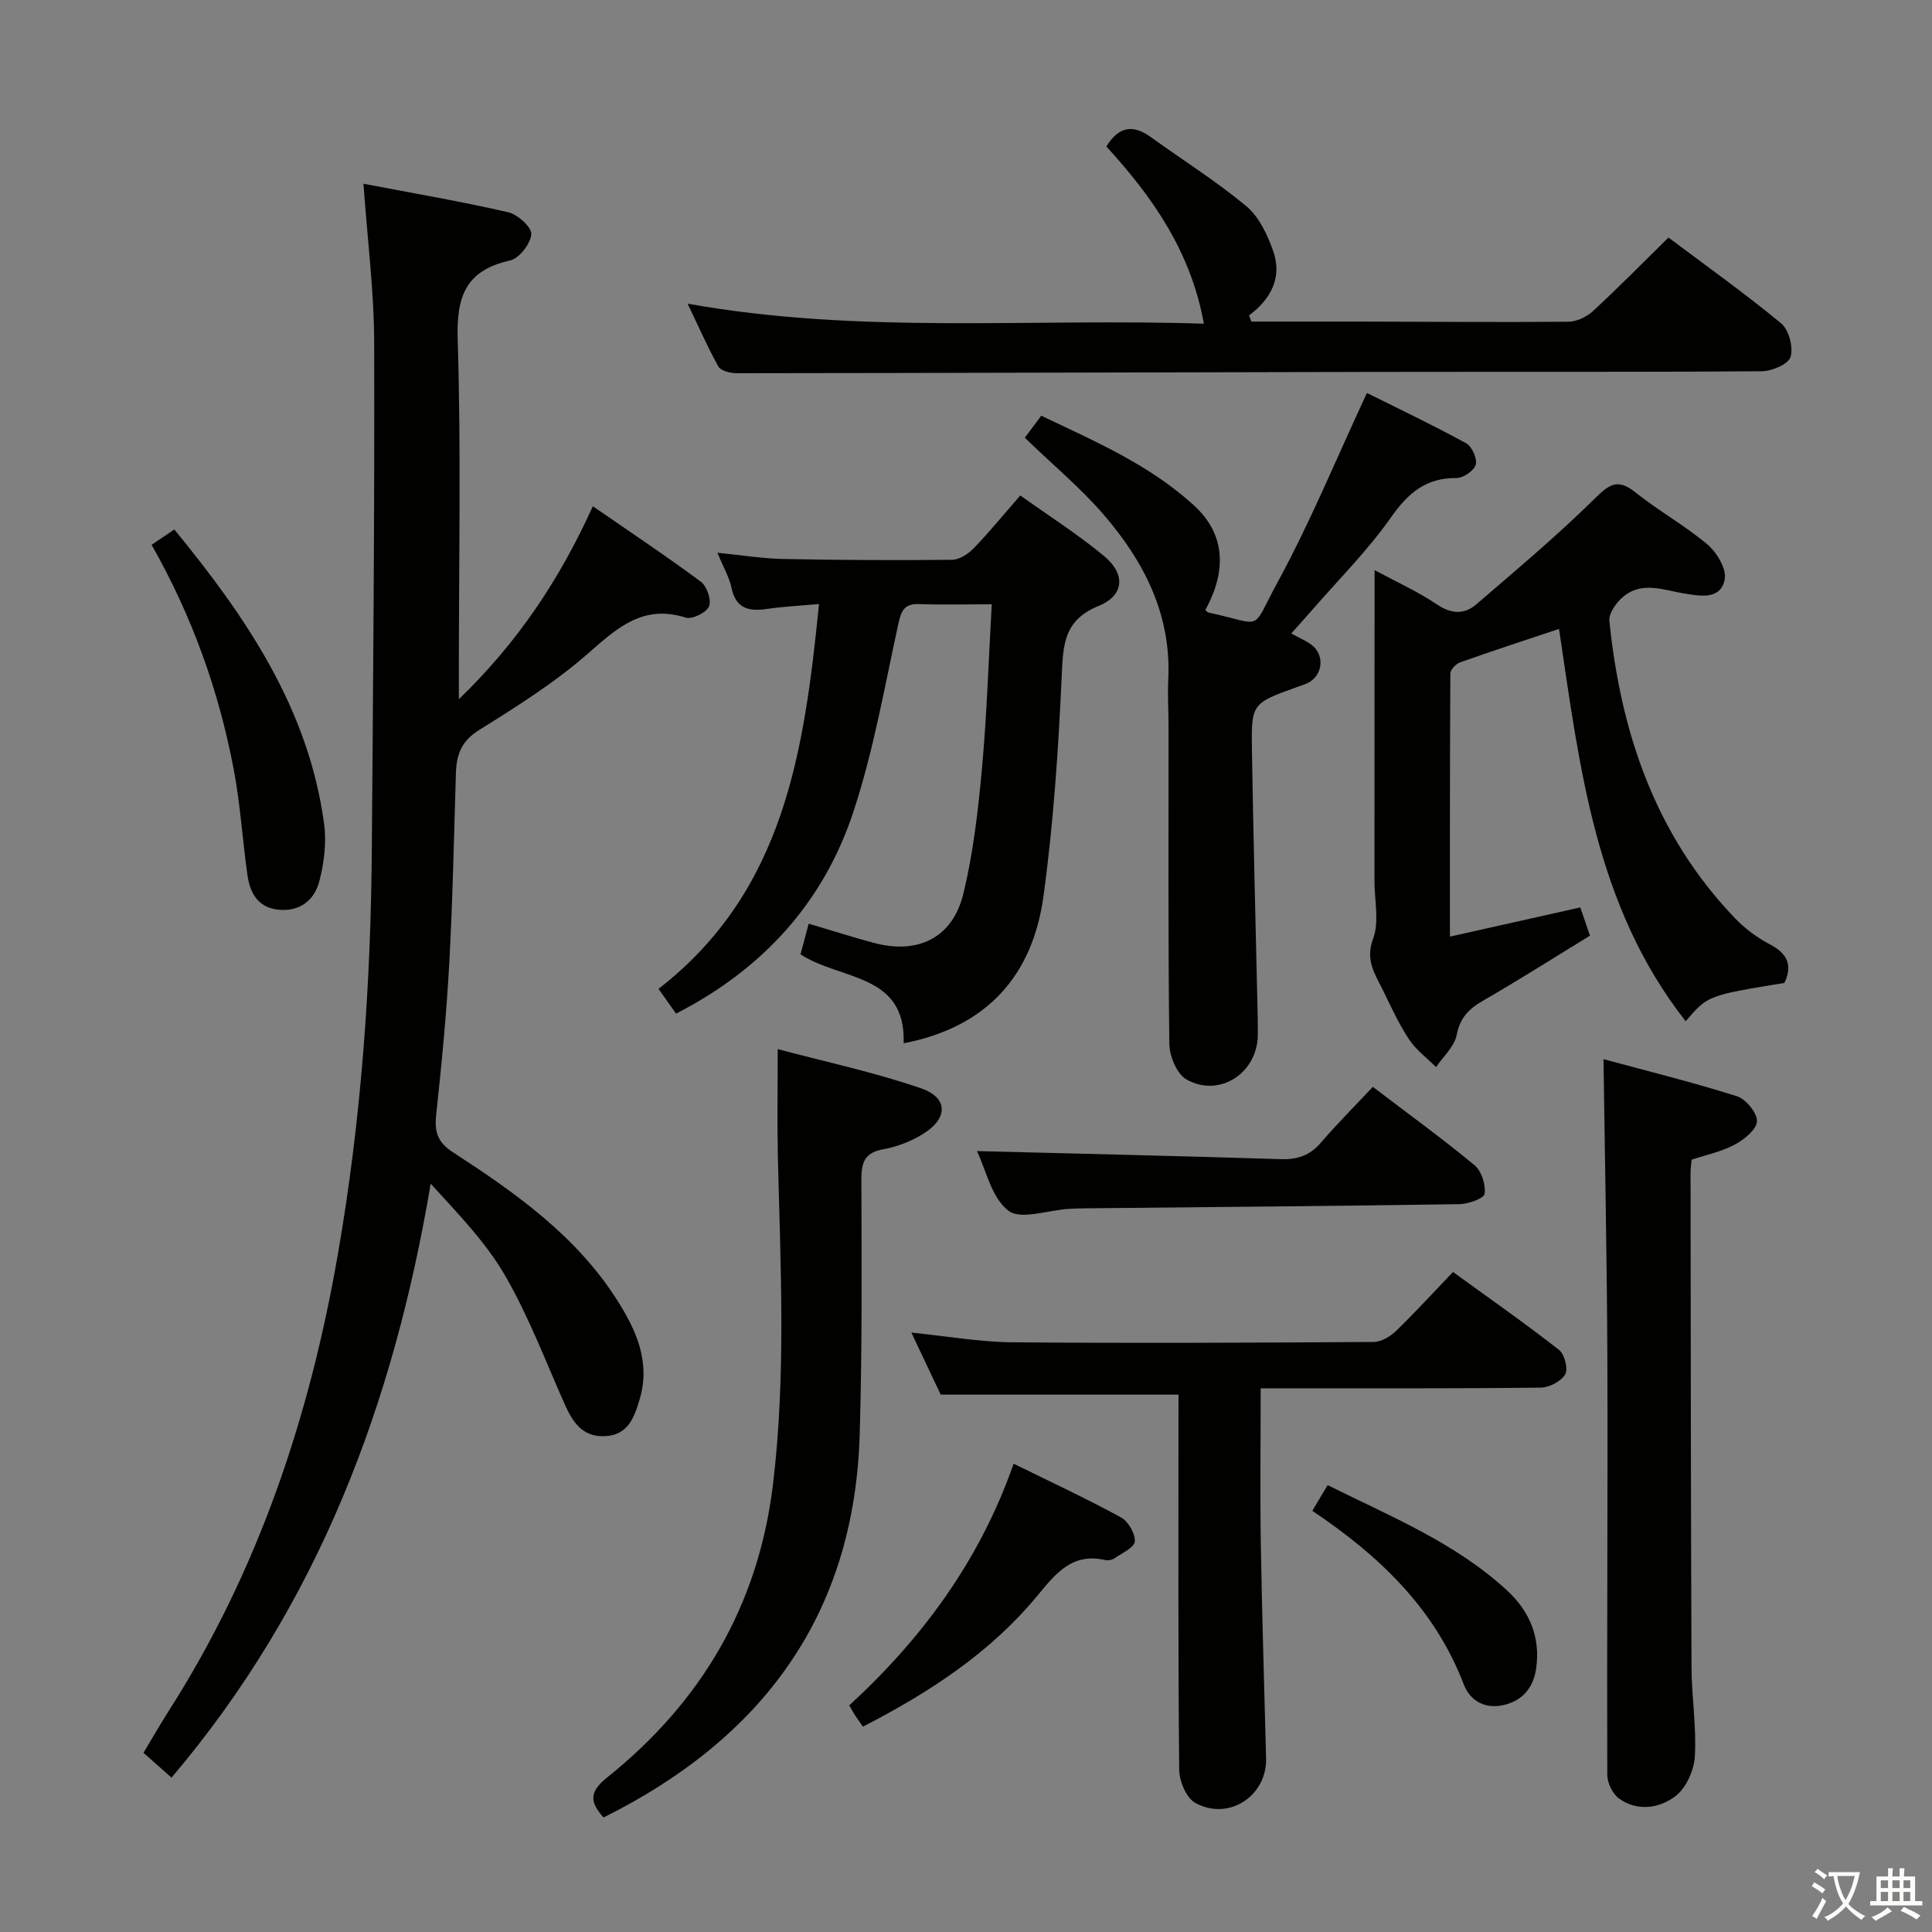 <svg enable-background="new 0 0 400 400" viewBox="0 0 400 400" xmlns="http://www.w3.org/2000/svg"><rect x="0" y="0" width="400" height="400" fill="#808080" stroke="none"/><path d="m377.9 391.2c-.2.3-.4.5-.6.8-.7-.6-1.4-1-2.2-1.5.2-.3.4-.5.5-.8.6.4 1.4.8 2.3 1.5zm-1.8 6.1c-.2-.2-.5-.4-.9-.6.4-.6.8-1.2 1.2-1.9s.7-1.3.9-1.9c.3.3.5.5.8.7-.7 1.3-1.4 2.6-2 3.7zm2.2-9c-.3.3-.5.5-.6.8-.6-.6-1.3-1.1-2-1.5.3-.3.5-.5.6-.7.6.5 1.3.9 2 1.4zm.3.2v-.9h2 4.5c-.3 1.3-.6 2.5-1 3.6s-.9 2.1-1.4 3c.4.5 1 1 1.6 1.4s1.2.8 1.9 1.1c-.3.2-.5.4-.8.8-.4-.3-1-.7-1.6-1.2s-1.2-1.1-1.6-1.6c-.5.6-1.1 1.1-1.7 1.6s-1.4.9-2.1 1.4c-.1-.3-.3-.5-.7-.8.6-.2 1.2-.5 1.9-1s1.4-1.1 2-1.8c-.5-.8-.9-1.6-1.2-2.5s-.6-2-.8-3.2c-.4.1-.7.1-1 .1zm2.5 2.7c.3 1 .7 1.7 1 2.2.3-.5.6-1.1 1-2s.6-1.9.9-3h-3.2-.4c.1.9.3 1.8.7 2.8z" fill="#fbfcfa"/><path d="m396.5 388.5v1.5 3.6h1.5v.9c-.4 0-1 0-1.7 0h-7.9c-.5 0-.9 0-1.2 0v-.9h1.3v-3.5c0-.7 0-1.2 0-1.6h2.4c0-.8 0-1.4 0-1.7h1c0 .3-.1.8-.1 1.7h1.5c0-.8 0-1.4 0-1.7h1c0 .3-.1.9-.1 1.7zm-8.2 9.2c-.2-.3-.5-.5-.8-.8.8-.3 1.4-.6 1.9-.9s1-.7 1.4-1.1c.3.3.6.5.9.8-1.6 1-2.8 1.6-3.4 2zm2.6-6.8v-1.6h-1.5v1.6zm0 2.7v-1.9h-1.5v1.9zm2.4-2.7v-1.6h-1.5v1.6zm0 2.7v-1.9h-1.5v1.9zm.2 2 .7-.8c.4.2.9.5 1.6.8s1.3.7 1.8 1c-.3.3-.5.5-.8.8-.4-.3-1.5-1-3.3-1.8zm2-4.7v-1.6h-1.4v1.6zm0 2.7v-1.9h-1.4v1.9z" fill="#fbfcfa"/><g fill="#010100"><path d="m75.25 38.04c10.26 1.96 20.19 3.66 29.99 5.91 1.95.45 4.88 3.12 4.76 4.55-.17 1.99-2.51 5.01-4.4 5.43-9.2 2.05-11.12 7.44-10.84 16.35.71 22.98.24 45.99.24 68.99v5.5c12.1-11.69 20.81-24.65 27.74-39.96 7.79 5.38 15.23 10.33 22.39 15.65 1.24.92 2.21 3.82 1.66 5.09-.56 1.29-3.49 2.74-4.81 2.32-8.68-2.74-13.96 1.91-19.95 7.18-6.95 6.13-14.93 11.17-22.83 16.09-3.69 2.3-4.7 5.12-4.81 8.95-.4 13.14-.66 26.29-1.38 39.41-.57 10.44-1.57 20.86-2.7 31.26-.39 3.55.27 5.74 3.46 7.8 12.88 8.36 25.43 17.21 33.91 30.47 4.01 6.27 7.06 12.9 4.76 20.66-1.11 3.74-2.41 7.49-7.28 7.66-4.64.16-6.63-2.98-8.28-6.7-3.97-8.94-7.45-18.18-12.33-26.6-4.01-6.91-9.76-12.81-15.38-18.98-7.67 45.53-23.24 87.13-53.66 122.97-2.02-1.79-3.7-3.28-5.8-5.14 1.8-3 3.5-5.97 5.33-8.84 18.43-28.9 29.05-60.69 34.89-94.25 4.84-27.76 6.84-55.76 7.05-83.91.27-34.97.59-69.95.49-104.92-.02-10.59-1.38-21.18-2.22-32.94z"/><path d="m284.59 118.04c4.29 2.31 8.84 4.36 12.93 7.11 3.02 2.03 5.67 2.09 8.16-.05 8.29-7.14 16.7-14.19 24.48-21.86 3.02-2.97 4.75-4.25 8.42-1.31 4.79 3.83 10.25 6.85 14.93 10.8 1.94 1.64 3.98 5.04 3.58 7.19-.81 4.33-5.08 3.48-8.3 2.97-4.36-.69-8.8-2.66-12.76.69-1.39 1.18-2.98 3.38-2.83 4.94 2.36 23.2 9.54 44.46 26.08 61.66 2.04 2.12 4.55 3.97 7.16 5.34 3.64 1.9 4.72 4.31 3.01 7.98-15.9 2.61-15.9 2.61-20.45 7.94-18.72-23.85-21.92-52.51-26.22-81.23-7.1 2.37-13.83 4.56-20.49 6.93-.86.31-2 1.51-2.01 2.3-.11 17.95-.09 35.89-.09 54.48 9.33-2.09 17.99-4.03 26.99-6.05.66 1.92 1.23 3.57 2.01 5.85-7.44 4.55-14.71 9.18-22.17 13.48-2.94 1.69-4.73 3.52-5.43 7.08-.47 2.4-2.78 4.45-4.27 6.65-1.89-1.89-4.14-3.55-5.59-5.74-2.1-3.17-3.71-6.69-5.38-10.13-1.63-3.34-3.75-6.21-2.06-10.72 1.31-3.51.28-7.9.28-11.9.02-21.28.02-42.58.02-64.4z"/><path d="m205.33 125.11c-5.75 0-10.39.13-15.02-.04-3.02-.11-3.71 1.3-4.31 4.04-2.86 13.1-5.16 26.42-9.36 39.1-6.16 18.57-18.61 32.39-36.67 41.65-1.13-1.59-2.32-3.28-3.63-5.13 26.12-20.24 30.16-49.27 33.23-79.67-4.04.36-7.46.53-10.83 1.02-3.73.54-6.38-.08-7.29-4.37-.47-2.21-1.68-4.27-2.92-7.27 4.98.49 9.3 1.21 13.63 1.29 11.65.24 23.31.29 34.97.17 1.52-.02 3.34-1.22 4.48-2.4 3.22-3.34 6.16-6.94 9.63-10.92 5.95 4.25 11.97 8.07 17.39 12.58 4.42 3.68 4.16 8.11-1.13 10.27-7.21 2.94-7.39 7.94-7.68 14.42-.68 15.25-1.71 30.54-3.77 45.65-2.24 16.38-11.6 27.14-28.96 30.5.49-14.55-13.04-13-21.35-18.41.5-1.89 1.04-3.88 1.69-6.35 4.7 1.39 9.08 2.79 13.51 3.98 9.1 2.43 16.27-1.03 18.5-10.14 2.07-8.48 3.07-17.28 3.87-26 1.01-11.07 1.35-22.18 2.02-33.97z"/><path d="m142.36 62.87c35.83 6.42 71.11 2.96 106.89 4.15-2.7-14.99-10.7-26.33-20.19-36.69 2.66-4.32 5.65-4.53 9.26-1.91 6.58 4.75 13.49 9.09 19.71 14.26 2.62 2.18 4.35 5.87 5.54 9.2 1.93 5.4-.29 9.94-4.97 13.42.16.43.32.85.48 1.28 7.57 0 15.14-.01 22.71 0 14.32.03 28.64.16 42.96.03 1.72-.02 3.78-1.02 5.08-2.22 5.24-4.84 10.25-9.94 15.61-15.21 7.81 5.86 15.78 11.54 23.31 17.75 1.61 1.33 2.55 4.91 1.98 6.94-.41 1.48-3.82 2.97-5.9 2.99-26.64.2-53.29.09-79.94.14-44.13.08-88.26.23-132.39.27-1.29 0-3.26-.49-3.77-1.4-2.22-3.96-4.05-8.18-6.37-13z"/><path d="m212.17 90.63c.99-1.32 2.06-2.75 3.41-4.56 11.15 5.31 22.45 10.17 31.63 18.58 6.34 5.81 6.94 13.25 2.34 21.64.22.19.42.49.67.54 11.74 2.5 8.57 4.21 14.27-6.24 6.8-12.48 12.22-25.72 18.52-39.23 6.51 3.25 13.63 6.63 20.54 10.41 1.2.66 2.33 3.17 1.99 4.42-.34 1.24-2.58 2.79-3.97 2.78-6.33-.06-10.01 3.07-13.56 8.12-4.85 6.91-10.93 12.96-16.48 19.36-1.28 1.48-2.6 2.92-4.19 4.7 1.71.94 3.06 1.51 4.2 2.36 2.58 1.93 2.44 5.79-.25 7.59-.81.54-1.81.8-2.74 1.14-9.38 3.38-9.51 3.38-9.35 13.21.3 18.3.78 36.6 1.19 54.9.03 1.33.03 2.67.02 4-.09 7.84-7.97 13-14.78 9.13-1.99-1.13-3.5-4.84-3.53-7.38-.27-21.82-.15-43.64-.16-65.46 0-3.33-.22-6.67-.06-9.99.65-13.48-5.08-24.53-13.53-34.27-4.77-5.49-10.43-10.2-16.18-15.75z"/><path d="m244 288.74c-16.49 0-32.53 0-49.24 0-1.64-3.47-3.73-7.9-6.07-12.84 7.43.75 14.17 1.95 20.91 2.01 24.93.21 49.87.09 74.81-.07 1.56-.01 3.43-1.13 4.62-2.28 3.94-3.81 7.64-7.87 11.8-12.21 7.62 5.53 14.93 10.64 21.95 16.13 1.15.9 1.93 3.95 1.28 5.06-.85 1.45-3.3 2.73-5.07 2.75-16.98.21-33.97.13-50.95.14-2.14 0-4.27 0-7.03 0 0 11.04-.14 21.63.03 32.22.24 14.8.72 29.59 1.09 44.39.2 7.8-7.76 13.06-14.68 9.22-1.85-1.03-3.29-4.51-3.31-6.88-.24-24.31-.15-48.62-.15-72.93.01-1.83.01-3.63.01-4.71z"/><path d="m331.99 219.29c9.15 2.48 18.47 4.78 27.61 7.67 1.86.59 4.23 3.46 4.16 5.19-.07 1.71-2.67 3.8-4.62 4.84-2.74 1.46-5.91 2.11-8.91 3.11-.09 1.04-.22 1.86-.22 2.68.04 34.15.06 68.3.2 102.45.03 6.15 1.05 12.32.69 18.42-.17 2.88-1.81 6.55-4.02 8.23-3.3 2.51-7.86 3.23-11.68.48-1.33-.95-2.42-3.22-2.43-4.89-.09-28.65.12-57.31.02-85.96-.08-20.4-.51-40.82-.8-62.22z"/><path d="m161.02 217.21c9.76 2.6 19.91 4.76 29.66 8.11 5.65 1.94 5.63 6.22.49 9.41-2.47 1.54-5.39 2.69-8.25 3.2-3.83.68-4.59 2.65-4.58 6.18.04 17.64.18 35.29-.35 52.92-1.11 37.28-20.08 62.86-53.03 79.26-2.72-3.07-3.16-5.15.7-8.25 19.49-15.6 31.35-35.58 34.38-60.73 2.74-22.74 1.54-45.46 1-68.21-.15-6.93-.02-13.87-.02-21.89z"/><path d="m202.27 238.32c21.1.54 42 1.01 62.89 1.67 3.44.11 6.02-.74 8.29-3.39 3.36-3.9 7.01-7.56 10.78-11.58 7.44 5.67 14.42 10.73 21.05 16.22 1.45 1.2 2.35 4.03 2.1 5.91-.13.97-3.37 2.13-5.22 2.16-25.8.39-51.59.6-77.39.86-1.16.01-2.33.04-3.49.11-4.28.26-9.96 2.35-12.51.38-3.51-2.71-4.64-8.48-6.5-12.34z"/><path d="m31.39 112.8c1.65-1.12 2.98-2.02 4.7-3.18 14.94 18.22 27.82 37.16 31.02 61 .51 3.83-.01 8-.98 11.77-1.03 4.01-4.08 6.45-8.6 5.94-4.22-.48-5.8-3.56-6.31-7.24-1.02-7.23-1.46-14.56-2.82-21.73-3.07-16.22-8.54-31.63-17.01-46.56z"/><path d="m178.66 357.49c-.72-1.04-1.2-1.71-1.65-2.39-.35-.54-.65-1.11-1.18-2.02 15.12-13.89 27.04-30.03 34.03-50.04 7.78 3.83 15.12 7.24 22.21 11.11 1.51.82 2.99 3.36 2.88 4.99-.09 1.26-2.65 2.41-4.2 3.48-.5.35-1.33.51-1.92.37-6.92-1.59-10.34 2.9-14.15 7.5-9.7 11.7-22.18 19.86-36.02 27z"/><path d="m271.7 312.8c1.05-1.76 1.95-3.27 3.17-5.32 13.04 6.49 26.42 11.9 37.18 21.83 4.65 4.29 6.93 9.73 5.99 16.15-.58 3.95-2.8 6.71-6.87 7.58-3.86.83-6.85-1.01-8.11-4.3-6.03-15.74-17.52-26.67-31.36-35.94z"/></g></svg>